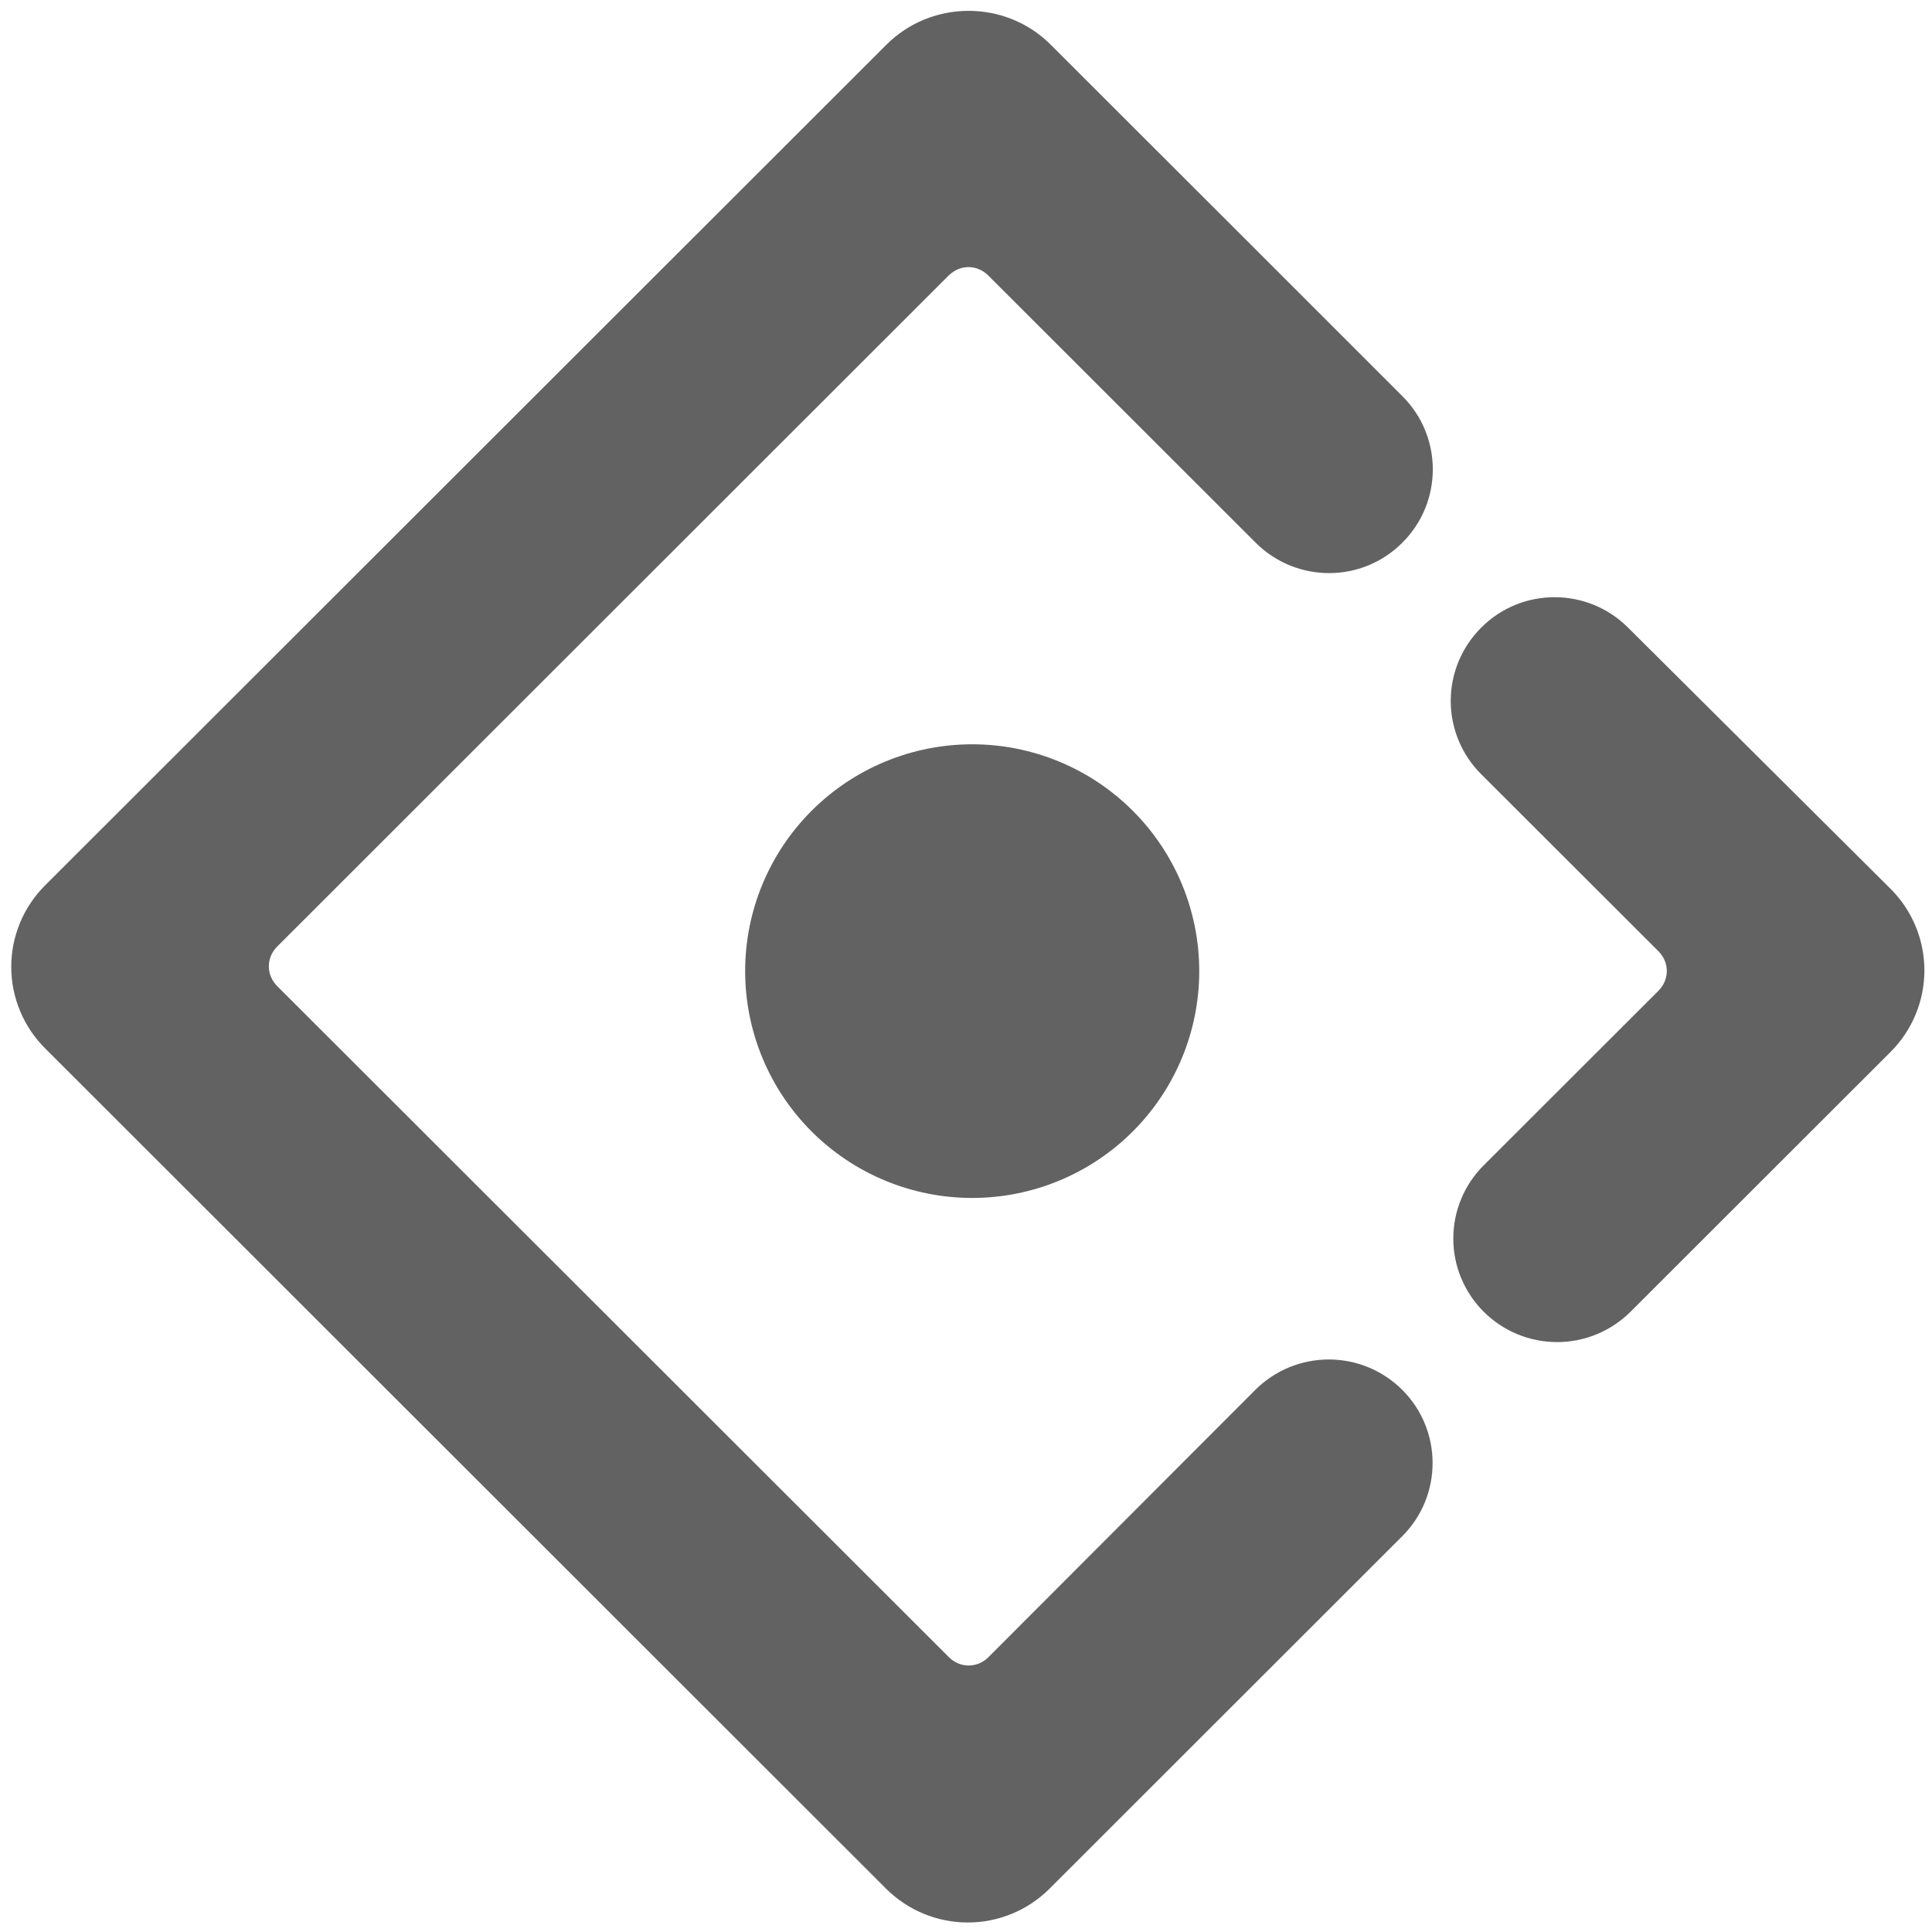 <svg width="106" height="106" viewBox="0 0 106 106" fill="none" xmlns="http://www.w3.org/2000/svg">
<g id="ant-design:ant-design-outlined">
<path id="Vector" d="M76.941 29.773C79.168 27.558 79.168 23.949 76.941 21.734L68.75 13.543L68.762 13.555C66.594 11.387 62.867 7.66 57.594 2.398C55.109 -0.027 51.09 -0.004 48.629 2.457L2.48 48.57C1.89 49.157 1.421 49.854 1.102 50.622C0.782 51.391 0.617 52.215 0.617 53.047C0.617 53.879 0.782 54.703 1.102 55.471C1.421 56.239 1.89 56.937 2.48 57.523L48.617 103.625C49.807 104.812 51.419 105.479 53.099 105.479C54.78 105.479 56.392 104.812 57.582 103.625L76.93 84.289C79.156 82.074 79.156 78.465 76.93 76.25C75.86 75.186 74.413 74.588 72.904 74.588C71.395 74.588 69.948 75.186 68.879 76.25L54.23 90.922C53.621 91.531 52.672 91.531 52.062 90.922L15.207 54.102C14.598 53.492 14.598 52.543 15.207 51.934L52.051 15.113C52.098 15.066 52.156 15.031 52.203 14.984C52.812 14.504 53.656 14.551 54.219 15.113L68.891 29.773C71.117 32 74.727 32 76.941 29.773ZM40.883 53.281C40.883 56.582 42.195 59.747 44.531 62.081C46.867 64.415 50.036 65.726 53.34 65.726C56.644 65.726 59.812 64.415 62.148 62.081C64.484 59.747 65.797 56.582 65.797 53.281C65.797 49.98 64.484 46.815 62.148 44.481C59.812 42.147 56.644 40.836 53.34 40.836C50.036 40.836 46.867 42.147 44.531 44.481C42.195 46.815 40.883 49.98 40.883 53.281ZM103.719 48.758L89.316 34.426C87.09 32.211 83.48 32.211 81.266 34.437C80.736 34.964 80.316 35.591 80.029 36.281C79.743 36.97 79.595 37.71 79.595 38.457C79.595 39.204 79.743 39.944 80.029 40.633C80.316 41.323 80.736 41.949 81.266 42.477L90.992 52.191C91.602 52.801 91.602 53.75 90.992 54.359L81.406 63.934C80.877 64.46 80.457 65.087 80.17 65.777C79.883 66.466 79.736 67.206 79.736 67.953C79.736 68.7 79.883 69.44 80.17 70.129C80.457 70.819 80.877 71.445 81.406 71.972C82.476 73.037 83.923 73.634 85.431 73.634C86.94 73.634 88.388 73.037 89.457 71.972L103.73 57.711C104.319 57.123 104.785 56.425 105.103 55.656C105.421 54.887 105.584 54.064 105.583 53.232C105.582 52.4 105.417 51.577 105.097 50.809C104.777 50.041 104.309 49.344 103.719 48.758Z" fill="#636262"/>
</g>
</svg>
